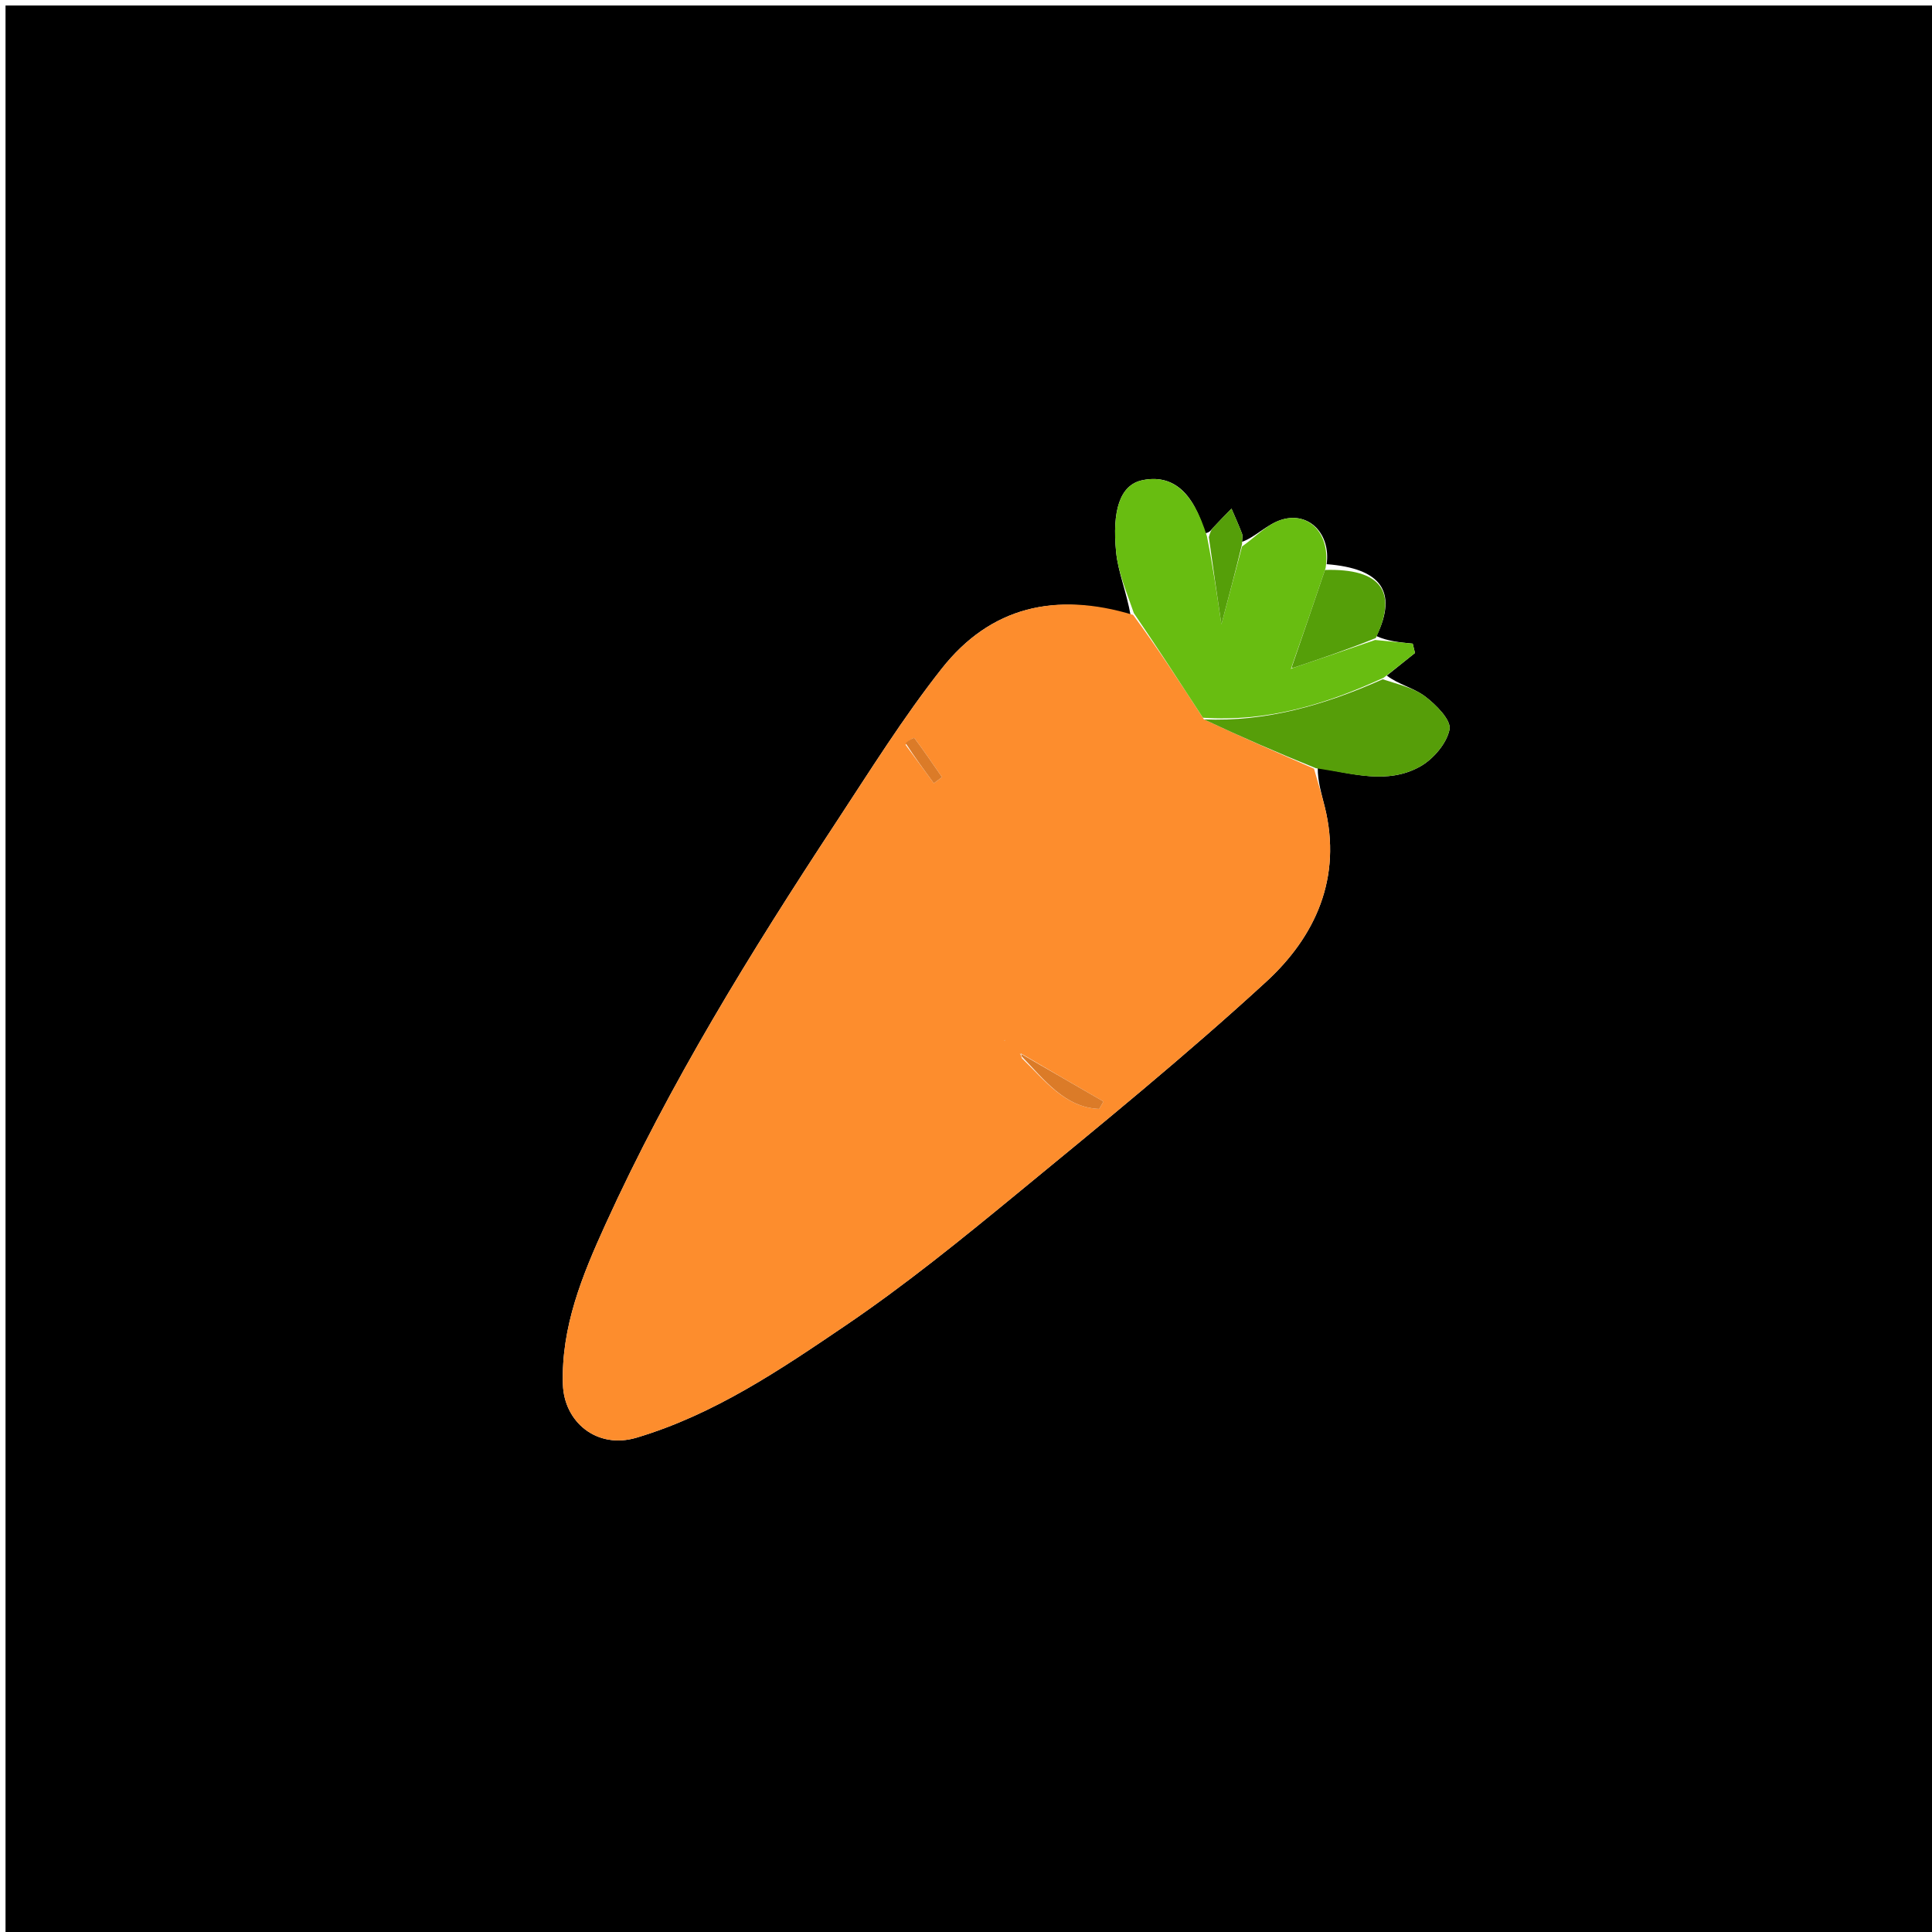 <svg version="1.1" id="Layer_1" xmlns="http://www.w3.org/2000/svg" xmlns:xlink="http://www.w3.org/1999/xlink" x="0px" y="0px"
	 width="100%" viewBox="0 0 350 350" enable-background="new 0 0 350 350" xml:space="preserve">
<path fill="#000000" opacity="1" stroke="none" 
	d="
M169,351 
	C112.667,351 56.833,351 1,351 
	C1,234.333 1,117.667 1,1 
	C117.667,1 234.333,1 351,1 
	C351,117.667 351,234.333 351,351 
	C290.5,351 230,351 169,351 
M218.309,96.614 
	C216.164,89.036 212.34,85.893 206.978,86.99 
	C202.811,87.843 201.476,92.618 202.19,99.975 
	C202.55,103.677 204.099,107.263 204.832,111.541 
	C191.311,107.152 179.452,109.916 170.626,121.097 
	C163.618,129.975 157.597,139.65 151.368,149.123 
	C135.988,172.514 121.284,196.32 109.667,221.853 
	C105.503,231.004 101.638,240.369 101.976,250.812 
	C102.196,257.622 108.138,262.598 115.343,260.441 
	C129.424,256.226 141.344,248.151 153.198,240.108 
	C163.947,232.814 174.095,224.583 184.145,216.322 
	C199.439,203.75 214.815,191.227 229.388,177.846 
	C238.329,169.635 243.158,158.973 239.997,146.191 
	C239.421,143.859 238.698,141.563 238.72,139.082 
	C244.917,140.117 251.293,142.176 257.22,138.892 
	C259.627,137.559 262.086,134.696 262.599,132.143 
	C262.936,130.469 260.158,127.666 258.173,126.166 
	C256.103,124.602 253.311,123.994 251.226,122.385 
	C252.93,121.022 254.634,119.658 256.337,118.295 
	C256.202,117.731 256.066,117.168 255.93,116.604 
	C253.659,116.381 251.387,116.158 249.364,115.239 
	C253.272,107.129 250.158,102.966 240.337,102.206 
	C241.083,96.795 237.218,92.636 232.218,94.137 
	C229.567,94.932 227.397,97.326 225.005,98.159 
	C225.014,97.665 225.169,97.116 225.007,96.686 
	C224.428,95.15 223.743,93.655 223.097,92.144 
	C221.979,93.298 220.842,94.436 219.752,95.618 
	C219.427,95.97 219.234,96.445 218.309,96.614 
z"/>
<path fill="#FD8D2D" opacity="1" stroke="none" 
	d="
M238.043,139.251 
	C238.698,141.563 239.421,143.859 239.997,146.191 
	C243.158,158.973 238.329,169.635 229.388,177.846 
	C214.815,191.227 199.439,203.75 184.145,216.322 
	C174.095,224.583 163.947,232.814 153.198,240.108 
	C141.344,248.151 129.424,256.226 115.343,260.441 
	C108.138,262.598 102.196,257.622 101.976,250.812 
	C101.638,240.369 105.503,231.004 109.667,221.853 
	C121.284,196.32 135.988,172.514 151.368,149.123 
	C157.597,139.65 163.618,129.975 170.626,121.097 
	C179.452,109.916 191.311,107.152 205.269,111.391 
	C209.779,117.502 213.851,123.763 218.1,130.32 
	C224.865,133.494 231.454,136.372 238.043,139.251 
M184.945,190.836 
	C184.945,190.836 184.743,190.85 184.743,190.85 
	C184.743,190.85 184.953,191.035 185.12,191.695 
	C189.269,195.696 192.898,200.628 199.136,200.895 
	C199.392,200.446 199.647,199.996 199.903,199.546 
	C194.945,196.684 189.988,193.821 184.945,190.836 
M164.055,134.94 
	C165.761,137.258 167.468,139.576 169.174,141.894 
	C169.668,141.525 170.161,141.156 170.655,140.787 
	C169.008,138.412 167.382,136.021 165.654,133.706 
	C165.562,133.583 164.611,134.102 164.055,134.94 
M182.069,188.411 
	C182.069,188.411 181.873,188.546 181.873,188.546 
	C181.873,188.546 182.123,188.533 182.069,188.411 
M175.526,146.504 
	C175.526,146.504 175.478,146.522 175.526,146.504 
z"/>
<path fill="#68BD11" opacity="1" stroke="none" 
	d="
M217.924,130.025 
	C213.851,123.763 209.779,117.502 205.408,111.071 
	C204.099,107.263 202.55,103.677 202.19,99.975 
	C201.476,92.618 202.811,87.843 206.978,86.99 
	C212.34,85.893 216.164,89.036 218.655,97.174 
	C219.718,102.59 220.435,107.447 221.269,113.1 
	C222.666,107.835 223.837,103.417 225.009,98.998 
	C227.397,97.326 229.567,94.932 232.218,94.137 
	C237.218,92.636 241.083,96.795 240.145,102.916 
	C237.959,109.411 235.966,115.196 233.914,121.016 
	C233.854,121.05 233.855,121.224 233.855,121.224 
	C233.855,121.224 234.017,121.024 234.385,120.953 
	C239.541,119.233 244.329,117.584 249.116,115.935 
	C251.387,116.158 253.659,116.381 255.93,116.604 
	C256.066,117.168 256.202,117.731 256.337,118.295 
	C254.634,119.658 252.93,121.022 250.684,122.763 
	C239.9,127.762 229.318,130.792 217.924,130.025 
z"/>
<path fill="#569E09" opacity="1" stroke="none" 
	d="
M218.1,130.32 
	C229.318,130.792 239.9,127.762 250.488,123.054 
	C253.311,123.994 256.103,124.602 258.173,126.166 
	C260.158,127.666 262.936,130.469 262.599,132.143 
	C262.086,134.696 259.627,137.559 257.22,138.892 
	C251.293,142.176 244.917,140.117 238.382,139.167 
	C231.454,136.372 224.865,133.494 218.1,130.32 
z"/>
<path fill="#559F09" opacity="1" stroke="none" 
	d="
M249.24,115.587 
	C244.329,117.584 239.541,119.233 234.376,120.941 
	C233.998,121 233.974,120.981 233.974,120.981 
	C235.966,115.196 237.959,109.411 240.034,103.25 
	C250.158,102.966 253.272,107.129 249.24,115.587 
z"/>
<path fill="#559F09" opacity="1" stroke="none" 
	d="
M225.007,98.579 
	C223.837,103.417 222.666,107.835 221.269,113.1 
	C220.435,107.447 219.718,102.59 218.991,97.299 
	C219.234,96.445 219.427,95.97 219.752,95.618 
	C220.842,94.436 221.979,93.298 223.097,92.144 
	C223.743,93.655 224.428,95.15 225.007,96.686 
	C225.169,97.116 225.014,97.665 225.007,98.579 
z"/>
<path fill="#DB7B28" opacity="1" stroke="none" 
	d="
M185.031,190.958 
	C189.988,193.821 194.945,196.684 199.903,199.546 
	C199.647,199.996 199.392,200.446 199.136,200.895 
	C192.898,200.628 189.269,195.696 185.057,191.347 
	C184.994,190.999 185.031,190.958 185.031,190.958 
z"/>
<path fill="#DB7B28" opacity="1" stroke="none" 
	d="
M164.058,134.631 
	C164.611,134.102 165.562,133.583 165.654,133.706 
	C167.382,136.021 169.008,138.412 170.655,140.787 
	C170.161,141.156 169.668,141.525 169.174,141.894 
	C167.468,139.576 165.761,137.258 164.058,134.631 
z"/>
<path fill="#DB7B28" opacity="1" stroke="none" 
	d="
M182.096,188.472 
	C182.123,188.533 181.873,188.546 181.873,188.546 
	C181.873,188.546 182.069,188.411 182.096,188.472 
z"/>
<path fill="#DB7B28" opacity="1" stroke="none" 
	d="
M175.502,146.513 
	C175.478,146.522 175.526,146.504 175.502,146.513 
z"/>
<path fill="#DB7B28" opacity="1" stroke="none" 
	d="
M184.974,191.017 
	C184.953,191.035 184.743,190.85 184.743,190.85 
	C184.743,190.85 184.945,190.836 184.988,190.897 
	C185.031,190.958 184.994,190.999 184.974,191.017 
z"/>
<path fill="#559F09" opacity="1" stroke="none" 
	d="
M234.007,121.012 
	C234.017,121.024 233.855,121.224 233.855,121.224 
	C233.855,121.224 233.854,121.05 233.914,121.016 
	C233.974,120.981 233.998,121 234.007,121.012 
z"/>
</svg>